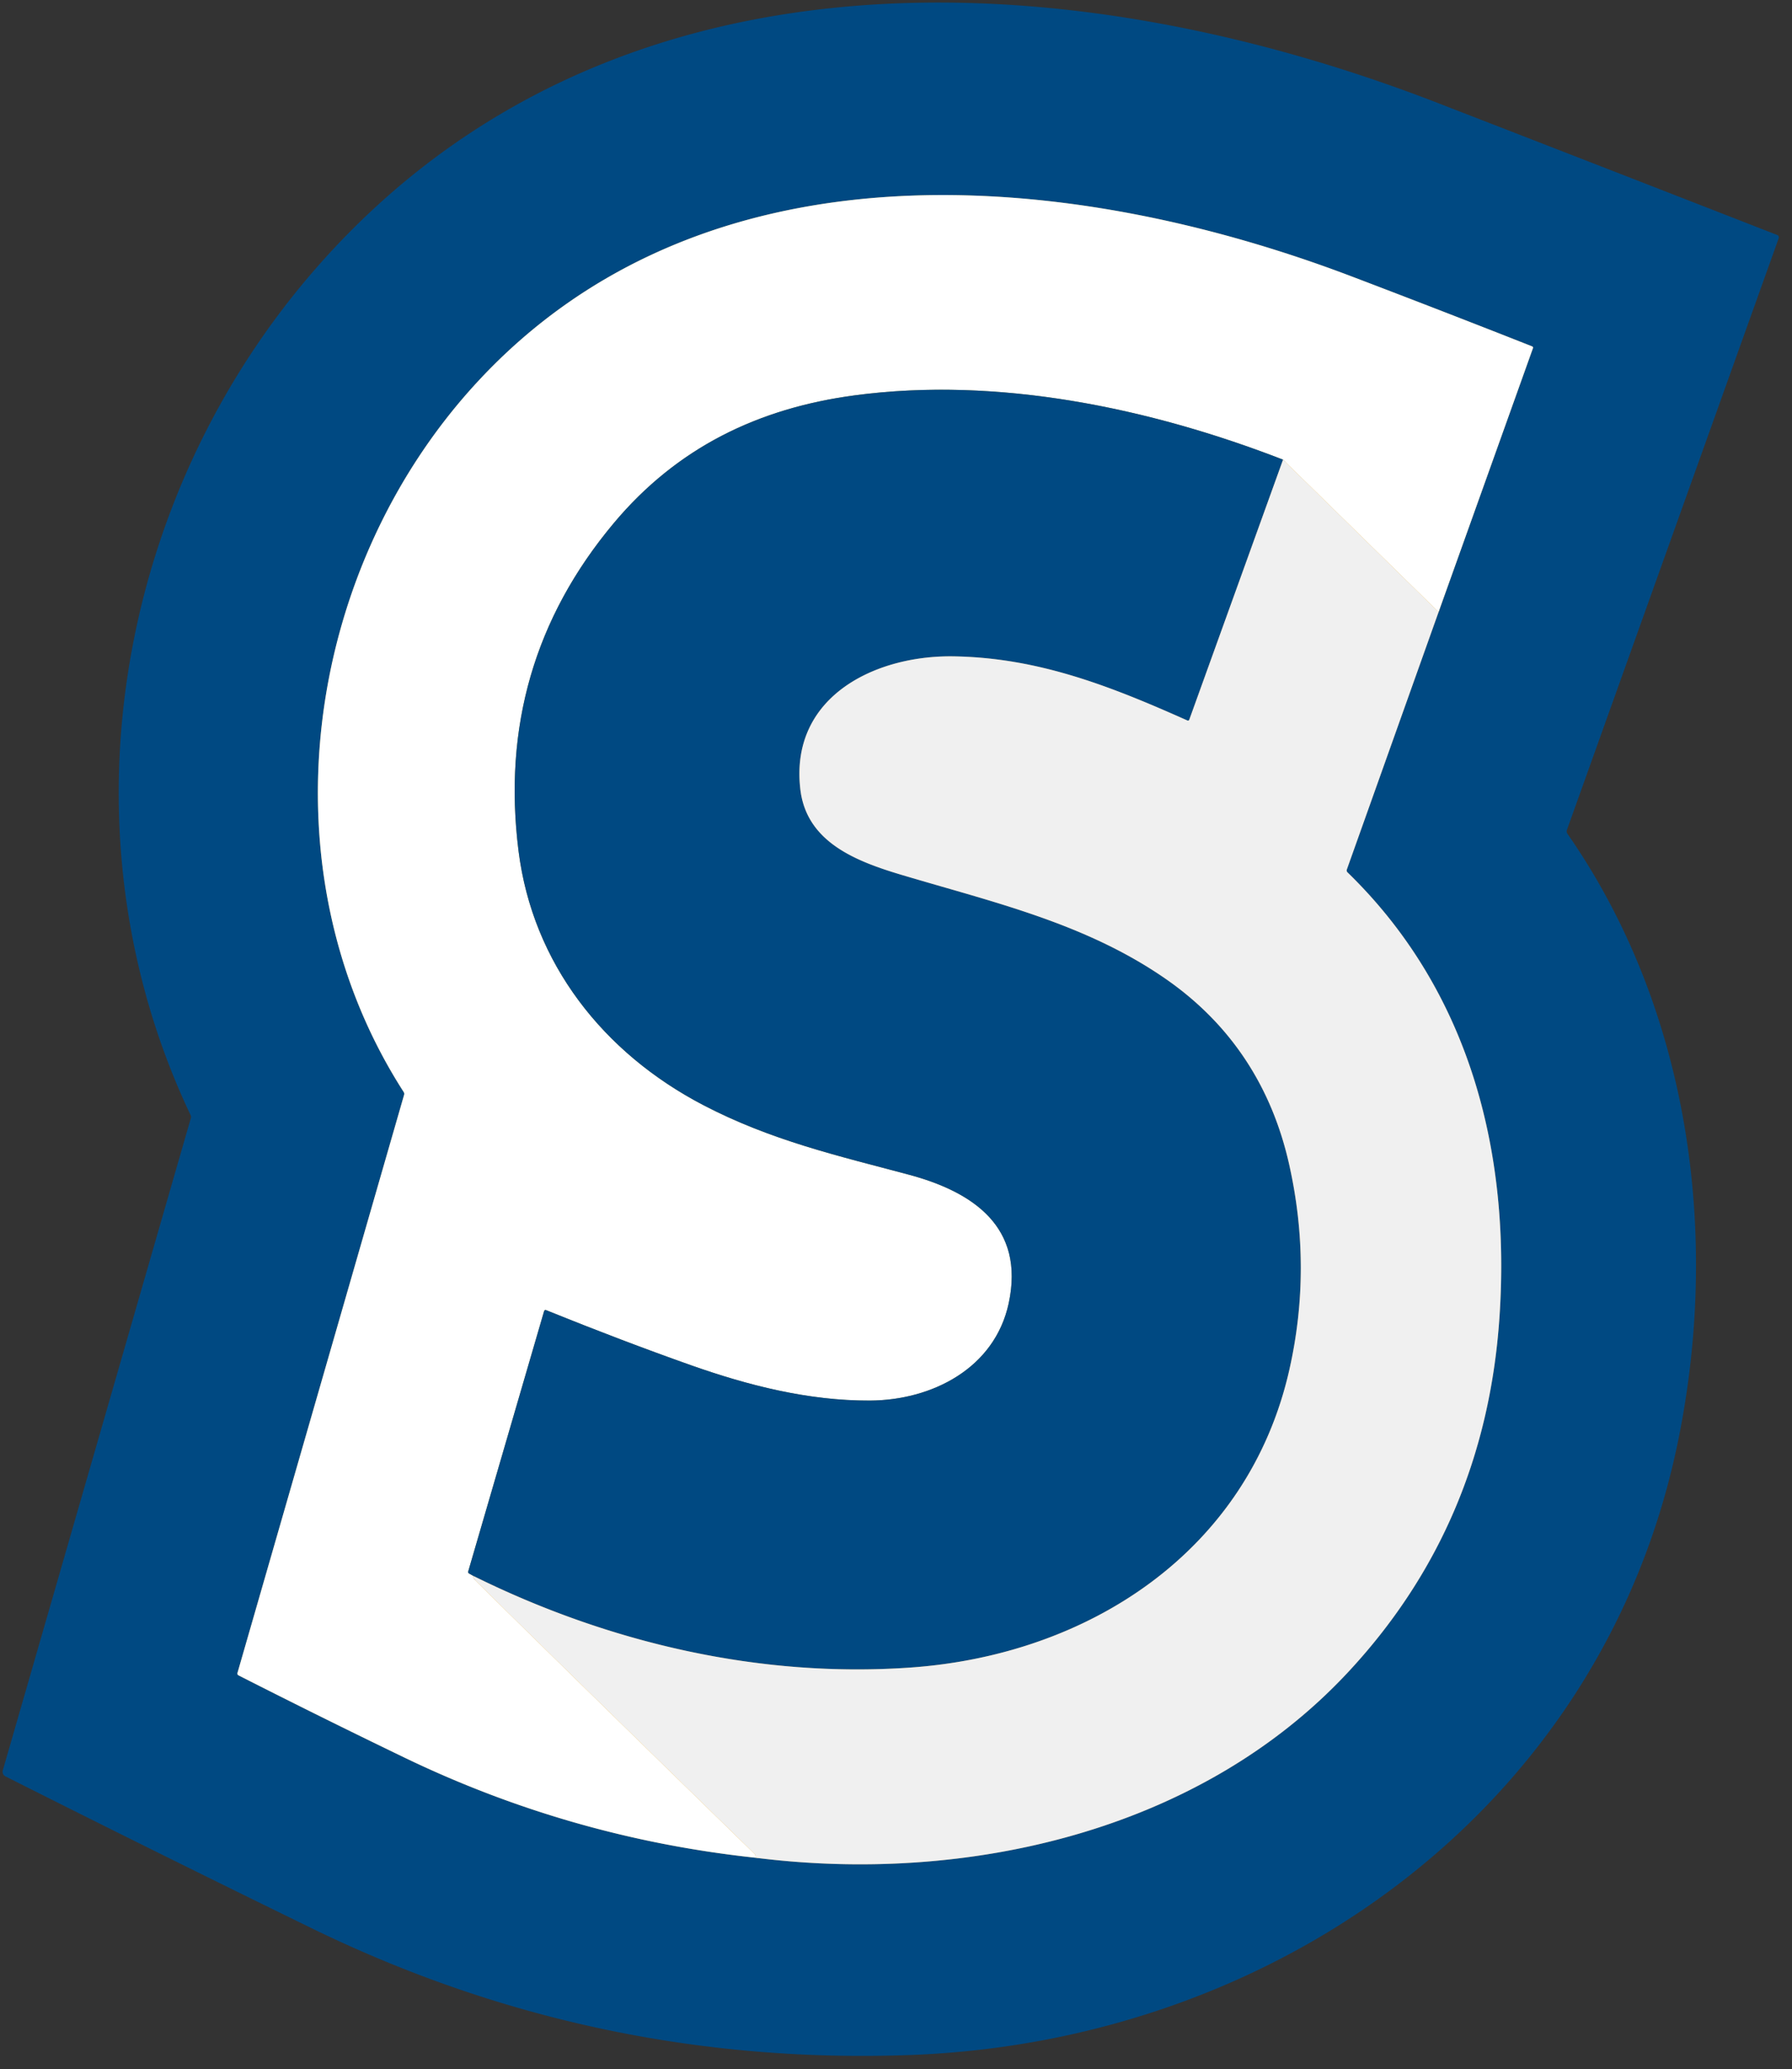 <?xml version="1.0" encoding="UTF-8" standalone="no"?>
<!DOCTYPE svg PUBLIC "-//W3C//DTD SVG 1.1//EN" "http://www.w3.org/Graphics/SVG/1.1/DTD/svg11.dtd">
<svg xmlns="http://www.w3.org/2000/svg" version="1.1" viewBox="0.00 0.00 615.00 710.00">
<rect x="0.00" y="0.00" width="615.00" height="710.00" fill="#333333" stroke="none"/>
<g stroke-width="2.00" fill="none" stroke-linecap="butt">
<path stroke="#8e743e" vector-effect="non-scaling-stroke" d="
  M 259.25 637.46
  C 331.40 646.58 411.40 628.67 462.48 573.97
  Q 509.72 523.39 514.59 452.21
  C 518.49 395.21 504.28 339.95 462.46 299.35
  A 0.95 0.93 -58.4 0 1 462.23 298.35
  L 493.71 210.00"
/>
<path stroke="#9c8437" vector-effect="non-scaling-stroke" d="
  M 493.71 210.00
  L 526.08 119.52
  Q 526.25 119.03 525.77 118.84
  Q 494.99 106.69 464.07 94.93
  C 366.80 57.90 241.86 46.51 163.71 131.20
  C 103.95 195.95 89.76 298.83 138.54 374.70
  Q 138.83 375.17 138.68 375.70
  L 81.50 574.04
  A 0.72 0.72 0.0 0 0 81.87 574.89
  Q 109.93 589.16 138.52 602.96
  Q 195.87 630.66 259.25 637.46"
/>
<path stroke="#f1b538" vector-effect="non-scaling-stroke" d="
  M 493.71 210.00
  L 440.33 157.73"
/>
<path stroke="#9c8437" vector-effect="non-scaling-stroke" d="
  M 440.33 157.73
  C 394.57 139.98 342.43 129.11 293.32 135.66
  C 260.17 140.08 232.31 153.62 210.60 179.56
  Q 169.93 228.18 177.96 292.00
  C 182.82 330.63 207.13 361.34 241.32 379.18
  C 264.62 391.34 287.49 396.56 311.76 403.04
  C 333.81 408.92 351.85 420.94 346.16 447.26
  C 341.35 469.52 319.86 480.50 298.49 480.59
  C 277.38 480.68 256.55 475.33 237.04 468.43
  Q 213.71 460.18 187.49 449.59
  Q 186.89 449.35 186.71 449.97
  L 160.69 539.21
  Q 160.55 539.70 161.00 539.95
  L 162.50 540.79"
/>
<path stroke="#f1b538" vector-effect="non-scaling-stroke" d="
  M 162.50 540.79
  Q 162.51 541.69 162.79 541.96
  Q 189.29 568.19 259.10 636.29
  Q 259.17 636.35 259.29 637.02
  Q 259.34 637.24 259.25 637.46"
/>
<path stroke="#8e743e" vector-effect="non-scaling-stroke" d="
  M 440.33 157.73
  L 408.17 246.90
  Q 407.97 247.44 407.44 247.20
  C 381.28 235.53 356.46 225.68 327.25 225.22
  C 300.39 224.79 270.96 239.01 274.67 270.85
  C 276.80 289.11 294.00 295.61 309.70 300.29
  C 341.20 309.68 372.74 316.88 400.24 336.02
  C 422.67 351.64 436.56 373.26 442.46 399.69
  Q 450.38 435.11 442.50 470.00
  C 428.41 532.39 373.54 567.97 312.24 572.22
  C 260.70 575.80 208.90 563.76 162.50 540.79"
/>
</g>
<!--couleur autour du s-->
<path fill="#004982" d="
  M 537.93 286.08
  C 579.96 346.46 590.37 423.86 575.90 494.49
  C 550.05 620.65 437.50 700.57 312.44 705.15
  Q 204.22 709.12 106.79 661.57
  Q 53.88 635.75 1.86 609.54
  A 1.76 1.75 21.5 0 1 0.96 607.49
  L 65.49 383.70
  Q 65.65 383.16 65.41 382.65
  C 19.66 286.27 39.51 170.57 108.85 91.58
  C 208.34 -21.76 364.97 -14.46 493.54 35.38
  Q 551.38 57.80 609.96 80.65
  A 0.84 0.84 0.0 0 1 610.45 81.71
  L 537.76 284.77
  A 1.45 1.45 0.0 0 0 537.93 286.08
  Z
  M 259.25 637.46
  C 331.40 646.58 411.40 628.67 462.48 573.97
  Q 509.72 523.39 514.59 452.21
  C 518.49 395.21 504.28 339.95 462.46 299.35
  A 0.95 0.93 -58.4 0 1 462.23 298.35
  L 493.71 210.00
  L 526.08 119.52
  Q 526.25 119.03 525.77 118.84
  Q 494.99 106.69 464.07 94.93
  C 366.80 57.90 241.86 46.51 163.71 131.20
  C 103.95 195.95 89.76 298.83 138.54 374.70
  Q 138.83 375.17 138.68 375.70
  L 81.50 574.04
  A 0.72 0.72 0.0 0 0 81.87 574.89
  Q 109.93 589.16 138.52 602.96
  Q 195.87 630.66 259.25 637.46
  Z"
/>
<!--couleur a gauche du s-->
<path fill="#ffffff" d="
  M 493.71 210.00
  L 440.33 157.73
  C 394.57 139.98 342.43 129.11 293.32 135.66
  C 260.17 140.08 232.31 153.62 210.60 179.56
  Q 169.93 228.18 177.96 292.00
  C 182.82 330.63 207.13 361.34 241.32 379.18
  C 264.62 391.34 287.49 396.56 311.76 403.04
  C 333.81 408.92 351.85 420.94 346.16 447.26
  C 341.35 469.52 319.86 480.50 298.49 480.59
  C 277.38 480.68 256.55 475.33 237.04 468.43
  Q 213.71 460.18 187.49 449.59
  Q 186.89 449.35 186.71 449.97
  L 160.69 539.21
  Q 160.55 539.70 161.00 539.95
  L 162.50 540.79
  Q 162.51 541.69 162.79 541.96
  Q 189.29 568.19 259.10 636.29
  Q 259.17 636.35 259.29 637.02
  Q 259.34 637.24 259.25 637.46
  Q 195.87 630.66 138.52 602.96
  Q 109.93 589.16 81.87 574.89
  A 0.72 0.72 0.0 0 1 81.50 574.04
  L 138.68 375.70
  Q 138.83 375.17 138.54 374.70
  C 89.76 298.83 103.95 195.95 163.71 131.20
  C 241.86 46.51 366.80 57.90 464.07 94.93
  Q 494.99 106.69 525.77 118.84
  Q 526.25 119.03 526.08 119.52
  L 493.71 210.00
  Z"
/>
<!--couleur du s-->
<path fill="#004982" d="
  M 440.33 157.73
  L 408.17 246.90
  Q 407.97 247.44 407.44 247.20
  C 381.28 235.53 356.46 225.68 327.25 225.22
  C 300.39 224.79 270.96 239.01 274.67 270.85
  C 276.80 289.11 294.00 295.61 309.70 300.29
  C 341.20 309.68 372.74 316.88 400.24 336.02
  C 422.67 351.64 436.56 373.26 442.46 399.69
  Q 450.38 435.11 442.50 470.00
  C 428.41 532.39 373.54 567.97 312.24 572.22
  C 260.70 575.80 208.90 563.76 162.50 540.79
  L 161.00 539.95
  Q 160.55 539.70 160.69 539.21
  L 186.71 449.97
  Q 186.89 449.35 187.49 449.59
  Q 213.71 460.18 237.04 468.43
  C 256.55 475.33 277.38 480.68 298.49 480.59
  C 319.86 480.50 341.35 469.52 346.16 447.26
  C 351.85 420.94 333.81 408.92 311.76 403.04
  C 287.49 396.56 264.62 391.34 241.32 379.18
  C 207.13 361.34 182.82 330.63 177.96 292.00
  Q 169.93 228.18 210.60 179.56
  C 232.31 153.62 260.17 140.08 293.32 135.66
  C 342.43 129.11 394.57 139.98 440.33 157.73
  Z"
/>
<!--couleur a droite du s-->
<!--<path fill="#e3a53f" d="-->
<path fill="#f0f0f0" d="
  M 440.33 157.73
  L 493.71 210.00
  L 462.23 298.35
  A 0.95 0.93 -58.4 0 0 462.46 299.35
  C 504.28 339.95 518.49 395.21 514.59 452.21
  Q 509.72 523.39 462.48 573.97
  C 411.40 628.67 331.40 646.58 259.25 637.46
  Q 259.34 637.24 259.29 637.02
  Q 259.17 636.35 259.10 636.29
  Q 189.29 568.19 162.79 541.96
  Q 162.51 541.69 162.50 540.79
  C 208.90 563.76 260.70 575.80 312.24 572.22
  C 373.54 567.97 428.41 532.39 442.50 470.00
  Q 450.38 435.11 442.46 399.69
  C 436.56 373.26 422.67 351.64 400.24 336.02
  C 372.74 316.88 341.20 309.68 309.70 300.29
  C 294.00 295.61 276.80 289.11 274.67 270.85
  C 270.96 239.01 300.39 224.79 327.25 225.22
  C 356.46 225.68 381.28 235.53 407.44 247.20
  Q 407.97 247.44 408.17 246.90
  L 440.33 157.73
  Z"
/>
</svg>
